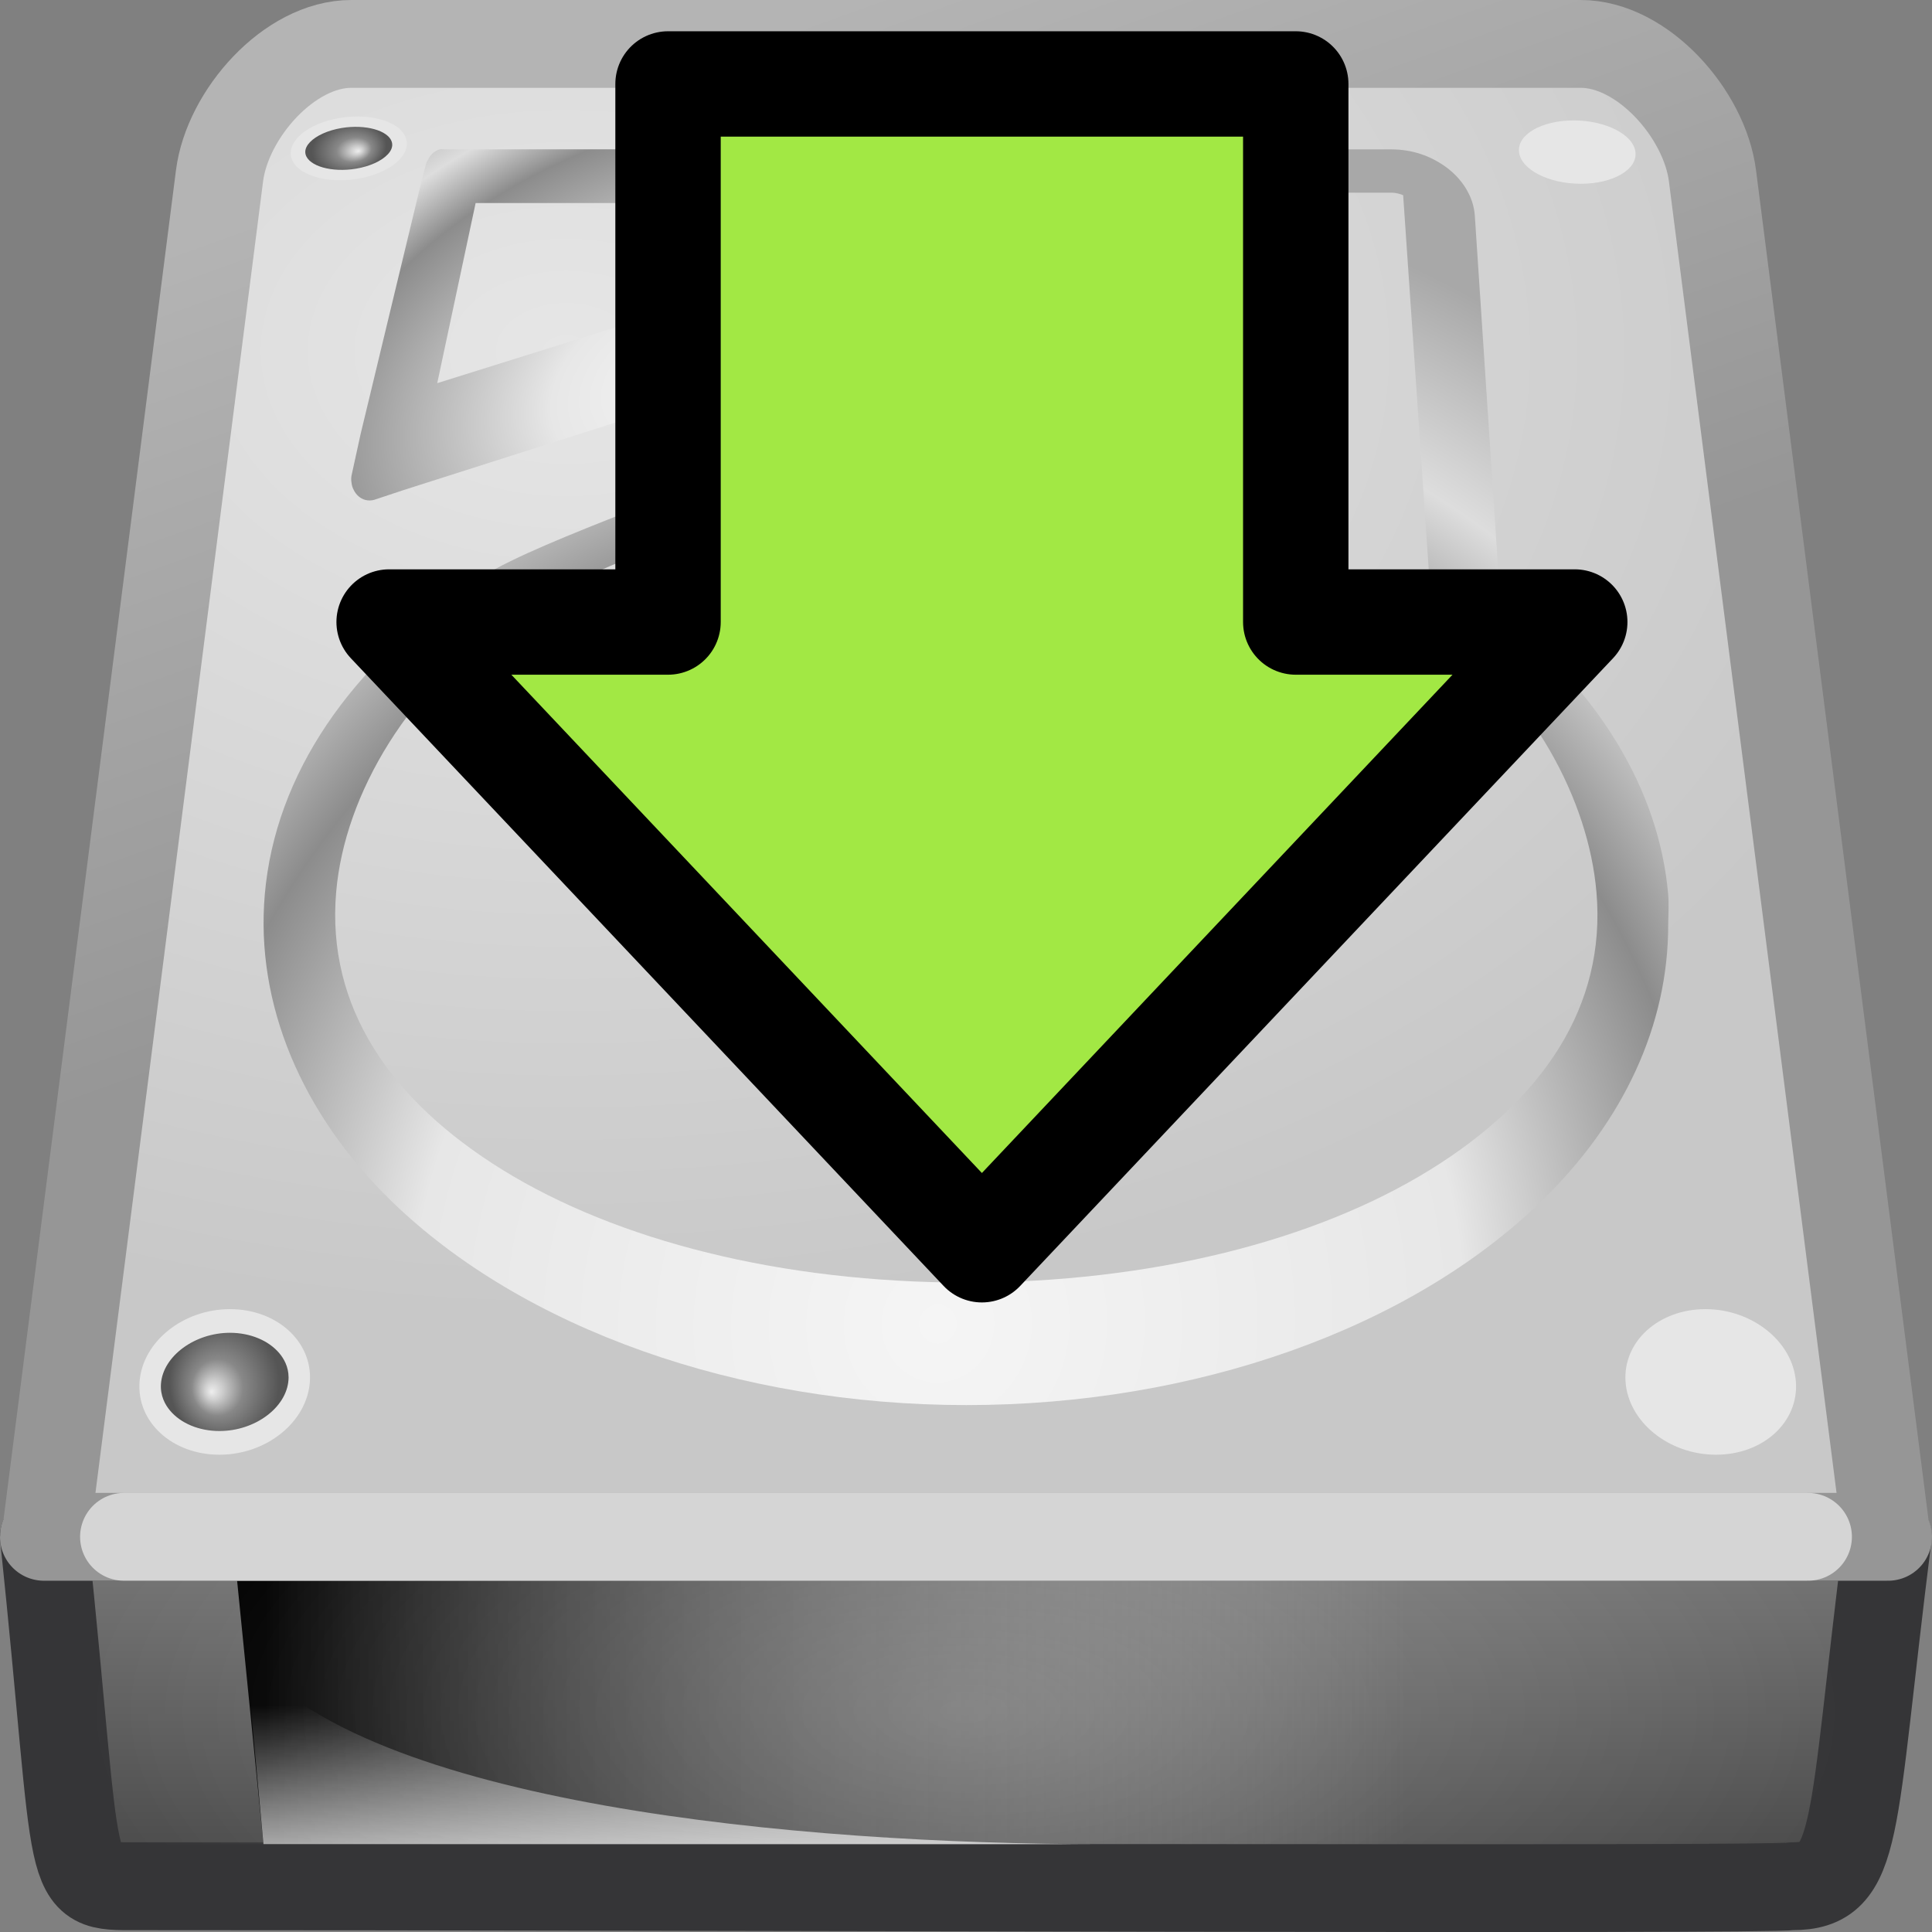 <?xml version="1.0" encoding="UTF-8" standalone="no"?>
<!-- Created with Inkscape (http://www.inkscape.org/) -->

<svg
   xmlns:dc="http://purl.org/dc/elements/1.1/"
   xmlns:cc="http://creativecommons.org/ns#"
   xmlns:rdf="http://www.w3.org/1999/02/22-rdf-syntax-ns#"
   xmlns:svg="http://www.w3.org/2000/svg"
   xmlns="http://www.w3.org/2000/svg"
   xmlns:xlink="http://www.w3.org/1999/xlink"
   xmlns:sodipodi="http://sodipodi.sourceforge.net/DTD/sodipodi-0.dtd"
   xmlns:inkscape="http://www.inkscape.org/namespaces/inkscape"
   id="svg2"
   height="22"
   width="22"
   version="1.0"
   sodipodi:docname="filesave.svg"
   inkscape:version="0.92.5 (2060ec1f9f, 2020-04-08)">
  <rect width="100%" height="100%" fill="#808080" stroke="none"/>
  <sodipodi:namedview
     pagecolor="#ffffff"
     bordercolor="#666666"
     borderopacity="1"
     objecttolerance="10"
     gridtolerance="10"
     guidetolerance="10"
     inkscape:pageopacity="0"
     inkscape:pageshadow="2"
     inkscape:window-width="640"
     inkscape:window-height="480"
     id="namedview185"
     showgrid="false"
     inkscape:snap-global="false"
     inkscape:zoom="10.727273"
     inkscape:cx="11"
     inkscape:cy="11"
     inkscape:current-layer="svg2" />
  <defs
     id="defs4">
    <linearGradient
       id="linearGradient3714"
       y2="33.332"
       gradientUnits="userSpaceOnUse"
       x2="57.411"
       gradientTransform="matrix(0 .391 -.387 0 -30.08 -6.111)"
       y1="33.332"
       x1="8.527">
      <stop
         id="stop4224"
         style="stop-color:#fff"
         offset="0" />
      <stop
         id="stop4226"
         style="stop-color:#fff;stop-opacity:0"
         offset="1" />
    </linearGradient>
    <linearGradient
       id="linearGradient3712"
       y2="23.891"
       gradientUnits="userSpaceOnUse"
       x2="1.31"
       gradientTransform="matrix(0 -.337 -.335 0 -32.289 11.195)"
       y1="23.891"
       x1="28.671">
      <stop
         id="stop2266"
         style="stop-color:#d7e866"
         offset="0" />
      <stop
         id="stop2268"
         style="stop-color:#8cab2a"
         offset="1" />
    </linearGradient>
    <radialGradient
       id="radialGradient4241"
       fx="113.67"
       fy="98"
       gradientUnits="userSpaceOnUse"
       cy="97.588"
       cx="113.07"
       r="2.563">
      <stop
         id="stop4243"
         style="stop-color:#eee"
         offset="0" />
      <stop
         id="stop4245"
         style="stop-color:#cecece"
         offset=".16" />
      <stop
         id="stop4247"
         style="stop-color:#888"
         offset=".468" />
      <stop
         id="stop4249"
         style="stop-color:#555"
         offset="1" />
    </radialGradient>
    <linearGradient
       id="linearGradient3206"
       y2="7.015"
       gradientUnits="userSpaceOnUse"
       x2="10.478"
       gradientTransform="matrix(.903 0 0 1.388 .161 -9.736)"
       y1="13.499"
       x1="12">
      <stop
         id="stop3486-2"
         style="stop-color:#969696"
         offset="0" />
      <stop
         id="stop3488-0"
         style="stop-color:#b4b4b4"
         offset="1" />
    </linearGradient>
    <linearGradient
       id="linearGradient3209"
       y2="104.28"
       gradientUnits="userSpaceOnUse"
       x2="53.991"
       gradientTransform="matrix(.174 0 0 .249 .126 -4.488)"
       y1="87.896"
       x1="53.991">
      <stop
         id="stop2223-6"
         style="stop-color:#7a7a7a"
         offset="0" />
      <stop
         id="stop2219-1"
         style="stop-color:#474747"
         offset="1" />
    </linearGradient>
    <radialGradient
       id="radialGradient3222"
       gradientUnits="userSpaceOnUse"
       cy="143.83"
       cx="127.32"
       gradientTransform="matrix(.082 -.021 .007 .053 -3.413 -.659)"
       r="78.728">
      <stop
         id="stop4073"
         style="stop-color:#f5f5f5"
         offset="0" />
      <stop
         id="stop4075"
         style="stop-color:#e7e7e7"
         offset=".271" />
      <stop
         id="stop4077"
         style="stop-color:#8c8c8c"
         offset=".693" />
      <stop
         id="stop4079"
         style="stop-color:#ddd"
         offset=".835" />
      <stop
         id="stop4081"
         style="stop-color:#a8a8a8"
         offset="1" />
    </radialGradient>
    <radialGradient
       id="radialGradient3225"
       gradientUnits="userSpaceOnUse"
       cy="191.85"
       cx="142.62"
       gradientTransform="matrix(.092 0 0 -.087 -2.556 23.366)"
       r="78.728">
      <stop
         id="stop7611-3"
         style="stop-color:#fff"
         offset="0" />
      <stop
         id="stop7677-2"
         style="stop-color:#e7e7e7"
         offset=".47" />
      <stop
         id="stop7613-4"
         style="stop-color:#8c8c8c"
         offset=".672" />
      <stop
         id="stop7617-3"
         style="stop-color:#ddd"
         offset=".835" />
      <stop
         id="stop7615-6"
         style="stop-color:#a8a8a8"
         offset="1" />
    </radialGradient>
    <radialGradient
       id="radialGradient3228"
       gradientUnits="userSpaceOnUse"
       cy="206.43"
       cx="141.75"
       gradientTransform="matrix(.162 -.003 .001 .168 -12.49 -19.179)"
       r="78.728">
      <stop
         id="stop4037"
         style="stop-color:#f5f5f5"
         offset="0" />
      <stop
         id="stop4039"
         style="stop-color:#e7e7e7"
         offset=".47" />
      <stop
         id="stop4041"
         style="stop-color:#8c8c8c"
         offset=".693" />
      <stop
         id="stop4043"
         style="stop-color:#ddd"
         offset=".835" />
      <stop
         id="stop4045"
         style="stop-color:#a8a8a8"
         offset="1" />
    </radialGradient>
    <radialGradient
       id="radialGradient3237"
       gradientUnits="userSpaceOnUse"
       cy="42"
       cx="24"
       gradientTransform="matrix(.476 0 1.3244e-8 .214 -.429 10.5)"
       r="21">
      <stop
         id="stop6312-6"
         style="stop-color:#fff"
         offset="0" />
      <stop
         id="stop6314-6"
         style="stop-color:#fff;stop-opacity:0"
         offset="1" />
    </radialGradient>
    <radialGradient
       id="radialGradient3263"
       fx="113.67"
       fy="98"
       xlink:href="#radialGradient4241"
       gradientUnits="userSpaceOnUse"
       cy="97.588"
       cx="113.07"
       gradientTransform="matrix(2.496 0 0 2.496 -223.98 -53.226)"
       r="2.563" />
    <linearGradient
       id="linearGradient4064"
       y2="33.759"
       gradientUnits="userSpaceOnUse"
       x2="12.222"
       gradientTransform="matrix(.738 0 0 .539 -2.796 1.187)"
       y1="37.206"
       x1="12.277">
      <stop
         id="stop4238-4"
         style="stop-color:#eee"
         offset="0" />
      <stop
         id="stop4240-3"
         style="stop-color:#eee;stop-opacity:0"
         offset="1" />
    </linearGradient>
    <linearGradient
       id="linearGradient4067"
       y2="35.281"
       gradientUnits="userSpaceOnUse"
       x2="24.688"
       gradientTransform="matrix(.738 0 0 .539 -2.209 .472)"
       y1="35.281"
       x1="7.062">
      <stop
         id="stop6311"
         offset="0" />
      <stop
         id="stop6313"
         style="stop-color:#bbb;stop-opacity:0"
         offset="1" />
    </linearGradient>
    <radialGradient
       id="radialGradient4069"
       gradientUnits="userSpaceOnUse"
       cy="2.889"
       cx="6.448"
       gradientTransform="matrix(1.459 .005 -.004 1 -2.949 1.077)"
       r="11">
      <stop
         id="stop7064-4"
         style="stop-color:#e6e6e6"
         offset="0" />
      <stop
         id="stop7060-2"
         style="stop-color:#c8c8c8"
         offset="1" />
    </radialGradient>
  </defs>
  <path
     id="rect2992"
     style="stroke-linejoin:round;stroke:#353537;fill:url(#linearGradient3209)"
     d="m21.496 17.5c-0.426 3.38-0.317 3.979-1.088 3.979-0.302 0.048-12.178 0-18.858 0-0.837 0-0.626 0.066-1.05-3.979h20.996z" />
  <path
     id="rect9146"
     style="fill-rule:evenodd;fill:url(#linearGradient4067)"
     d="m2.7 18h13.3v3h-13l-0.3-3z" />
  <path
     id="path9148"
     style="opacity:.811;fill:url(#linearGradient4064);fill-rule:evenodd"
     d="m3 21l-0.2-2.163c1.354 1.714 6.319 2.163 9.743 2.163h-9.543z" />
  <path
     id="rect2990"
     style="stroke-linejoin:round;stroke:url(#linearGradient3206);stroke-linecap:round;fill:url(#radialGradient4069)"
     d="m2.5 2-1.979 15.484c-0.014 0-0.021 0.004-0.021 0.016h21c0-0.012-0.007-0.016-0.021-0.016l-1.979-15.484c-0.09-0.701-0.793-1.5-1.5-1.5h-14c-0.707 0-1.41 0.799-1.5 1.5z" />
  <path
     id="path2215"
     style="opacity:.6;stroke-linejoin:round;stroke:#fff;stroke-linecap:round;fill:none"
     d="m1.412 17.5h19.176" />
  <rect
     id="rect6300-3"
     style="opacity:.2;fill:url(#radialGradient3237)"
     height="3"
     width="20"
     y="18"
     x="1" />
  <g
     id="g9164"
     transform="matrix(.066 -.011 .008 .046 -1.392 -6.425)">
    <path
       id="path9166"
       style="fill:#e6e6e6"
       d="m48.3 190.28c0.314 4.248 5.024 7.712 10.514 7.712 5.488 0 9.643-3.464 9.276-7.712-0.364-4.225-5.071-7.637-10.507-7.637-5.438 0.002-9.593 3.412-9.284 7.637z" />
    <path
       id="path9168"
       style="fill:url(#radialGradient3263)"
       d="m51.851 187.29c-0.502 0.539-1.076 1.403-1.076 2.551 0 0.082 0.005 0.165 0.01 0.252 0.217 2.927 3.893 5.401 8.026 5.401 2.353 0 4.505-0.811 5.753-2.174 0.537-0.581 1.148-1.545 1.038-2.828-0.252-2.902-3.923-5.356-8.021-5.356-2.336 0.002-4.48 0.806-5.73 2.154h-0z" />
  </g>
  <g
     id="g9170"
     transform="matrix(.067 0 0 .047 14.061 -7.213)">
    <path
       id="path9172"
       style="fill:#e6e6e6"
       d="m48.3 190.28c0.314 4.248 5.024 7.712 10.514 7.712 5.488 0 9.643-3.464 9.276-7.712-0.364-4.225-5.071-7.637-10.507-7.637-5.438 0.002-9.593 3.412-9.284 7.637z" />
    <path
       id="path9174"
       style="fill:url(#radialGradient3263)"
       d="m51.851 187.29c-0.502 0.539-1.076 1.403-1.076 2.551 0 0.082 0.005 0.165 0.01 0.252 0.217 2.927 3.893 5.401 8.026 5.401 2.353 0 4.505-0.811 5.753-2.174 0.537-0.581 1.148-1.545 1.038-2.828-0.252-2.902-3.923-5.356-8.021-5.356-2.336 0.002-4.48 0.806-5.73 2.154h-0z" />
  </g>
  <path
     id="path8469"
     style="fill:url(#radialGradient3228)"
     d="m13.206 1.7c-0.241 0-0.456 0.075-0.625 0.203s-0.292 0.326-0.299 0.552c-0.022 0.697-0.355 1.199-0.978 1.657-0.618 0.454-1.526 0.837-2.609 1.192-0.009 0.003-0.018-0.003-0.027 0-0.409 0.092-1.083 0.35-1.739 0.61-0.666 0.264-1.274 0.519-1.549 0.727-1.39 0.935-2.247 2.178-2.365 3.546-0.107 1.245 0.417 2.492 1.44 3.488 1.498 1.456 3.945 2.325 6.551 2.325 2.606 0 5.053-0.869 6.55-2.325 0.935-0.909 1.44-2.004 1.44-3.139 0-0.093 0.01-0.225 0-0.349-0.104-1.201-0.797-2.31-1.903-3.197-0.031-0.469-0.299-4.534-0.299-4.534-0.015-0.227-0.153-0.425-0.326-0.552s-0.385-0.203-0.625-0.203h-2.636zm0 0.494h2.636c0.058 0 0.11 0.017 0.136 0.029l0.326 4.767c-0.003 0.019-0.003 0.039 0 0.058 0.008 0.011 0.017 0.021 0.027 0.029 0.014 0.024 0.032 0.044 0.054 0.058 1.071 0.784 1.704 1.978 1.794 3.023 0.112 1.298-0.608 2.37-1.903 3.168s-3.154 1.279-5.273 1.279-3.978-0.481-5.273-1.279c-1.294-0.798-2.014-1.87-1.902-3.168 0.096-1.117 0.831-2.359 2.038-3.168 0.01-0.009 0.019-0.018 0.027-0.029 0.004-0.004 0.06-0.044 0.136-0.087 0.076-0.043 0.181-0.088 0.299-0.145 0.236-0.114 0.523-0.246 0.843-0.378 0.64-0.264 1.364-0.511 1.712-0.581 0.009 0.001 0.018 0.001 0.027 0 1.052-0.342 2.051-0.75 2.827-1.308 0.76-0.546 1.308-1.273 1.359-2.238 0.018-0.009 0.053-0.029 0.109-0.029v-9e-7z" />
  <path
     id="path9156"
     style="fill:url(#radialGradient3225)"
     d="m11 12c-1.683 0-2.972-0.845-2.999-1.965-0-0.013-0.001-0.024-0.001-0.036 0-0.406 0.169-0.791 0.49-1.118 0.543-0.552 1.482-0.881 2.51-0.881 1.028 0 1.966 0.329 2.51 0.881 0.331 0.336 0.5 0.735 0.49 1.153-0.028 1.12-1.318 1.965-3 1.965v-0 0zm0.05-2.746c-1.581 0-2.437 0.21-2.417 0.974 0.018 0.752 1.078 1.354 2.367 1.354 1.289 0 2.349-0.601 2.367-1.354 0.019-0.765-0.736-0.974-2.317-0.974h0z" />
  <path
     id="path8473"
     style="fill:url(#radialGradient3222)"
     d="m5.005 1.702c-0.055 0.016-0.102 0.056-0.128 0.111-0.011 0.017-0.02 0.036-0.026 0.055l-0.051 0.194-0.694 2.882-0.103 0.471c-0.005 0.027-0.005 0.056 0 0.083 0.003 0.029 0.012 0.058 0.026 0.083 0.027 0.055 0.073 0.095 0.128 0.111 0.034 0.009 0.069 0.009 0.103 0l0.334-0.111 5.651-1.802h0.026c0.009 0.001 0.017 0.001 0.026 0 0.009 0.001 0.017 0.001 0.026 0 0.018-0.007 0.036-0.016 0.051-0.028 0.378-0.225 0.571-0.659 0.616-1.053 0.023-0.202 0.007-0.405-0.051-0.582-0.033-0.101-0.104-0.196-0.18-0.277-0.076-0.081-0.174-0.143-0.308-0.139h-0.026-5.24-0.128c-0.017-0.002-0.034-0.002-0.051 0l-0-5e-7zm0.411 0.61h4.854c-0.013 0.069-0.029 0.116-0.051 0.194-0.041 0.144-0.12 0.26-0.103 0.249l-5.137 1.608 0.437-2.051z" />
  <g
     id="g9158"
     transform="matrix(-.098 0 0 .108 8.262 -4.818)">
    <path
       id="path9160"
       style="fill:#e6e6e6"
       d="m48.3 190.28c0.314 4.248 5.024 7.712 10.514 7.712 5.488 0 9.643-3.464 9.276-7.712-0.364-4.225-5.071-7.637-10.507-7.637-5.438 0.002-9.593 3.412-9.284 7.637z" />
    <path
       id="path9162"
       style="fill:url(#radialGradient3263)"
       d="m51.851 187.29c-0.502 0.539-1.076 1.403-1.076 2.551 0 0.082 0.005 0.165 0.01 0.252 0.217 2.927 3.893 5.401 8.026 5.401 2.353 0 4.505-0.811 5.753-2.174 0.537-0.581 1.148-1.545 1.038-2.828-0.252-2.902-3.923-5.356-8.021-5.356-2.336 0.002-4.48 0.806-5.73 2.154h-0z" />
  </g>
  <g
     id="g9190"
     transform="matrix(.098 0 0 .108 13.777 -4.818)">
    <path
       id="path9192"
       style="fill:#e6e6e6"
       d="m48.3 190.28c0.314 4.248 5.024 7.712 10.514 7.712 5.488 0 9.643-3.464 9.276-7.712-0.364-4.225-5.071-7.637-10.507-7.637-5.438 0.002-9.593 3.412-9.284 7.637z" />
    <path
       id="path9194"
       style="fill:url(#radialGradient3263)"
       d="m51.851 187.29c-0.502 0.539-1.076 1.403-1.076 2.551 0 0.082 0.005 0.165 0.01 0.252 0.217 2.927 3.893 5.401 8.026 5.401 2.353 0 4.505-0.811 5.753-2.174 0.537-0.581 1.148-1.545 1.038-2.828-0.252-2.902-3.923-5.356-8.021-5.356-2.336 0.002-4.48 0.806-5.73 2.154h-0z" />
  </g>
  <path
     d="M 17.932,7.083 11.181,14.231 4.431,7.083 H 7.607 V 0.956 H 14.755 V 7.083 Z"
     style="fill:#a2e844;fill-opacity:1;stroke:#000000;stroke-width:1.2;stroke-linecap:round;stroke-linejoin:round;stroke-miterlimit:4;stroke-dasharray:none;stroke-opacity:1"
     id="path4348-6"
     inkscape:connector-curvature="0" />
</svg>
